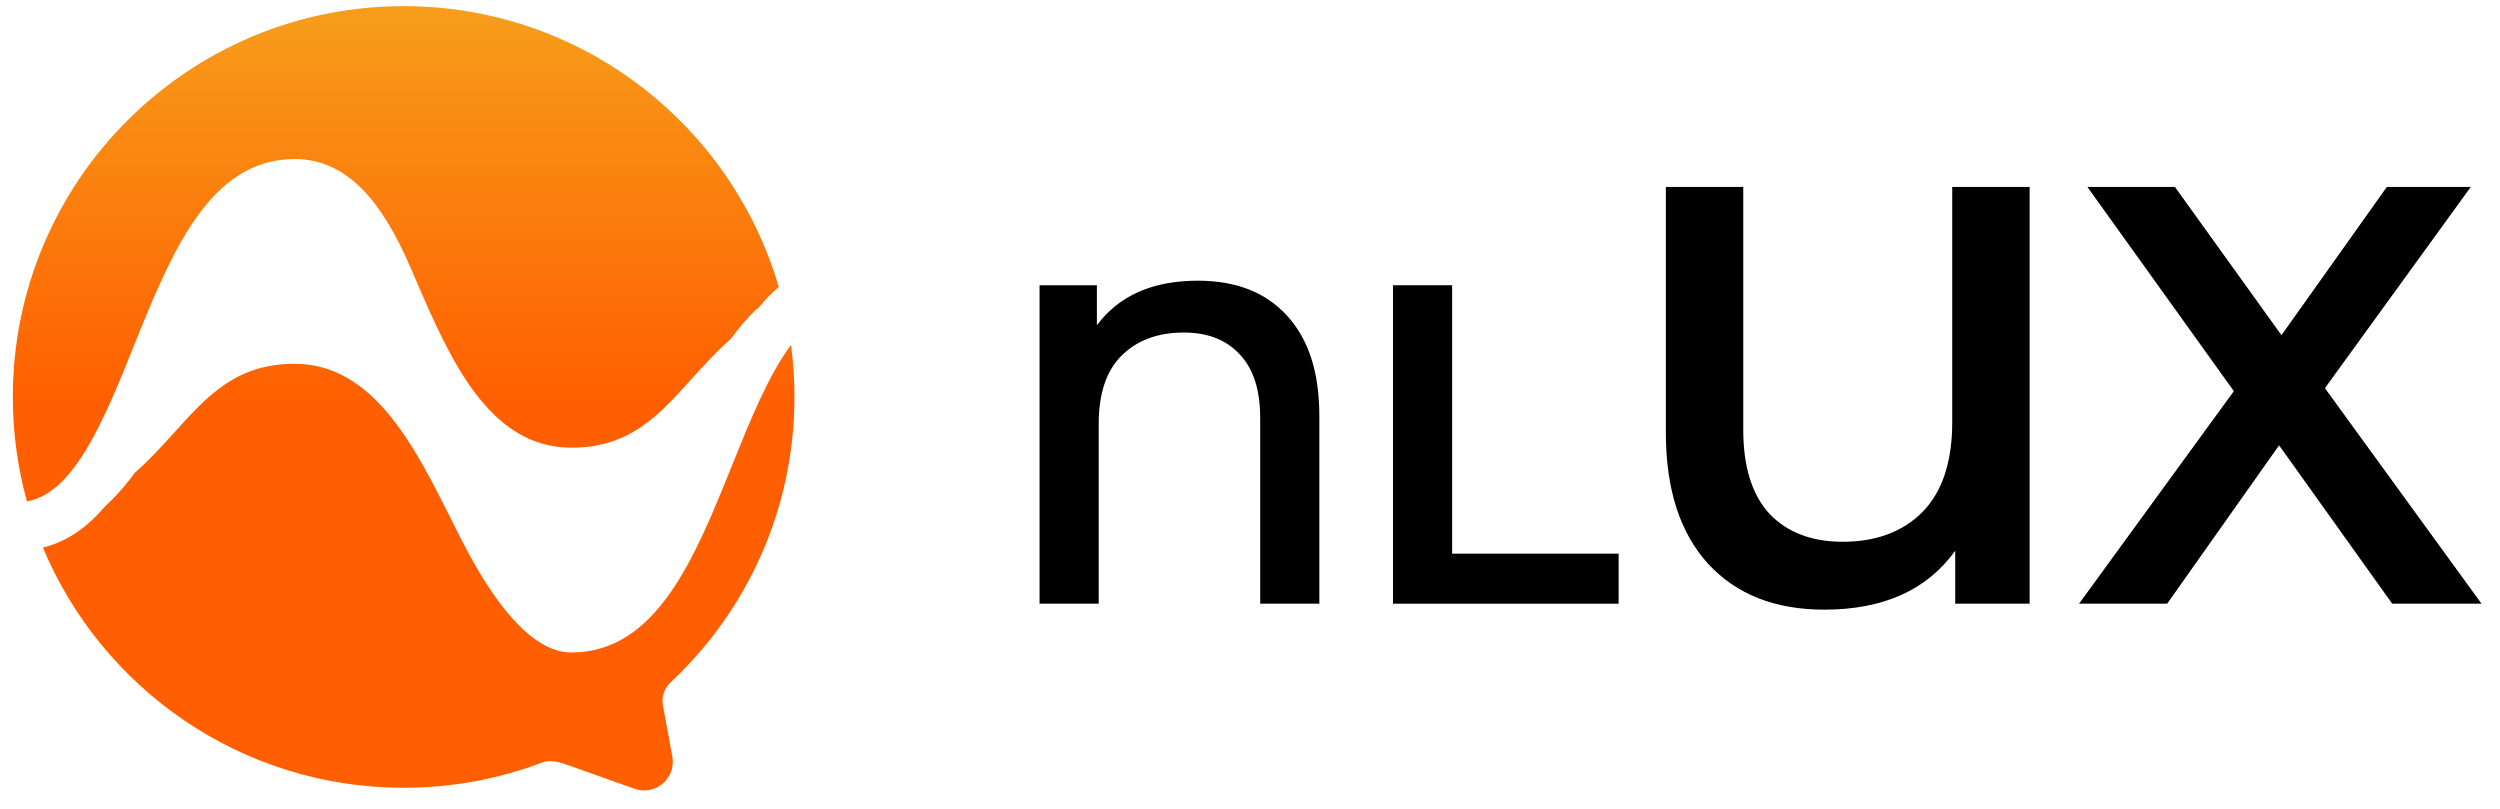 <svg width="102" height="33" viewBox="0 0 102 33" fill="none" xmlns="http://www.w3.org/2000/svg">
<g clip-path="url(#clip0_608_492)">
<path fill-rule="evenodd" clip-rule="evenodd" d="M27.365 27.837C27.108 28.078 26.983 28.43 27.046 28.776L27.431 30.865C27.594 31.752 26.736 32.483 25.887 32.181L23.203 31.227C22.856 31.103 22.467 30.979 22.122 31.11C20.365 31.776 18.459 32.141 16.469 32.141C9.84 32.141 4.156 28.096 1.75 22.34C2.74 22.1 3.554 21.509 4.253 20.697C4.309 20.633 4.371 20.575 4.433 20.518C4.467 20.486 4.502 20.454 4.535 20.421C4.866 20.094 5.185 19.722 5.484 19.312L5.485 19.312L5.506 19.283C6.094 18.769 6.611 18.201 7.109 17.648L7.109 17.648C8.466 16.143 9.639 14.843 12.022 14.843C15.236 14.843 16.931 18.233 18.42 21.211C18.564 21.5 18.707 21.785 18.849 22.063C20.029 24.375 21.612 26.621 23.306 26.621C26.791 26.621 28.352 22.749 29.861 19.004L29.861 19.003C30.598 17.175 31.349 15.311 32.274 14.073C32.367 14.767 32.414 15.476 32.414 16.195C32.414 20.788 30.472 24.928 27.365 27.837ZM31.774 11.71C29.837 5.087 23.718 0.25 16.469 0.25C7.662 0.25 0.523 7.389 0.523 16.195C0.523 17.672 0.724 19.101 1.1 20.458C3.042 20.116 4.273 17.063 5.465 14.106L5.465 14.105C6.974 10.36 8.535 6.488 12.02 6.488C14.213 6.488 15.614 8.304 16.733 10.878C16.807 11.048 16.881 11.22 16.956 11.394C18.326 14.57 19.921 18.266 23.308 18.266C25.69 18.266 26.863 16.964 28.222 15.456C28.714 14.911 29.224 14.35 29.802 13.841C29.813 13.831 29.823 13.821 29.831 13.809L29.84 13.797L29.84 13.797L29.841 13.797C30.14 13.387 30.459 13.015 30.79 12.688C30.837 12.641 30.889 12.6 30.945 12.563C31.204 12.246 31.48 11.959 31.774 11.71Z" fill="url(#paint0_linear_608_492)"/>
<path d="M97.602 24.631L92.987 18.169L88.42 24.631H84.825L91.141 15.959L85.165 7.626H88.736L93.084 13.675L97.384 7.626H100.809L94.857 15.837L101.246 24.631H97.602Z" fill="black"/>
<path d="M82.809 7.626V24.631H79.773V22.469C78.623 24.072 76.842 24.874 74.429 24.874C72.421 24.874 70.842 24.25 69.692 23.003C68.542 21.74 67.967 19.959 67.967 17.659V7.626H71.125V17.538C71.125 19.044 71.481 20.185 72.194 20.963C72.923 21.724 73.919 22.104 75.182 22.104C76.542 22.104 77.627 21.7 78.437 20.89C79.247 20.064 79.651 18.841 79.651 17.222V7.626H82.809Z" fill="black"/>
<path d="M56.834 11.638H59.247V22.589H66.04V24.631H56.834V11.638Z" fill="black"/>
<path d="M48.873 11.452C50.433 11.452 51.645 11.928 52.512 12.881C53.39 13.834 53.829 15.195 53.829 16.965V24.631H51.416V17.058C51.416 15.907 51.138 15.041 50.581 14.459C50.037 13.865 49.276 13.568 48.298 13.568C47.234 13.568 46.386 13.884 45.755 14.515C45.136 15.133 44.827 16.061 44.827 17.299V24.631H42.414V11.638H44.753V13.271C45.656 12.058 47.03 11.452 48.873 11.452Z" fill="black"/>
</g>
<defs>
<linearGradient id="paint0_linear_608_492" x1="16.469" y1="32.25" x2="16.469" y2="0.25" gradientUnits="userSpaceOnUse">
<stop stop-color="#FF5F00"/>
<stop offset="0.5" stop-color="#FF5F00"/>
<stop offset="1" stop-color="#F79E1B"/>
</linearGradient>
<clipPath id="clip0_608_492">
<rect width="100.723" height="32" fill="white" transform="translate(0.523 0.25)"/>
</clipPath>
</defs>
</svg>
